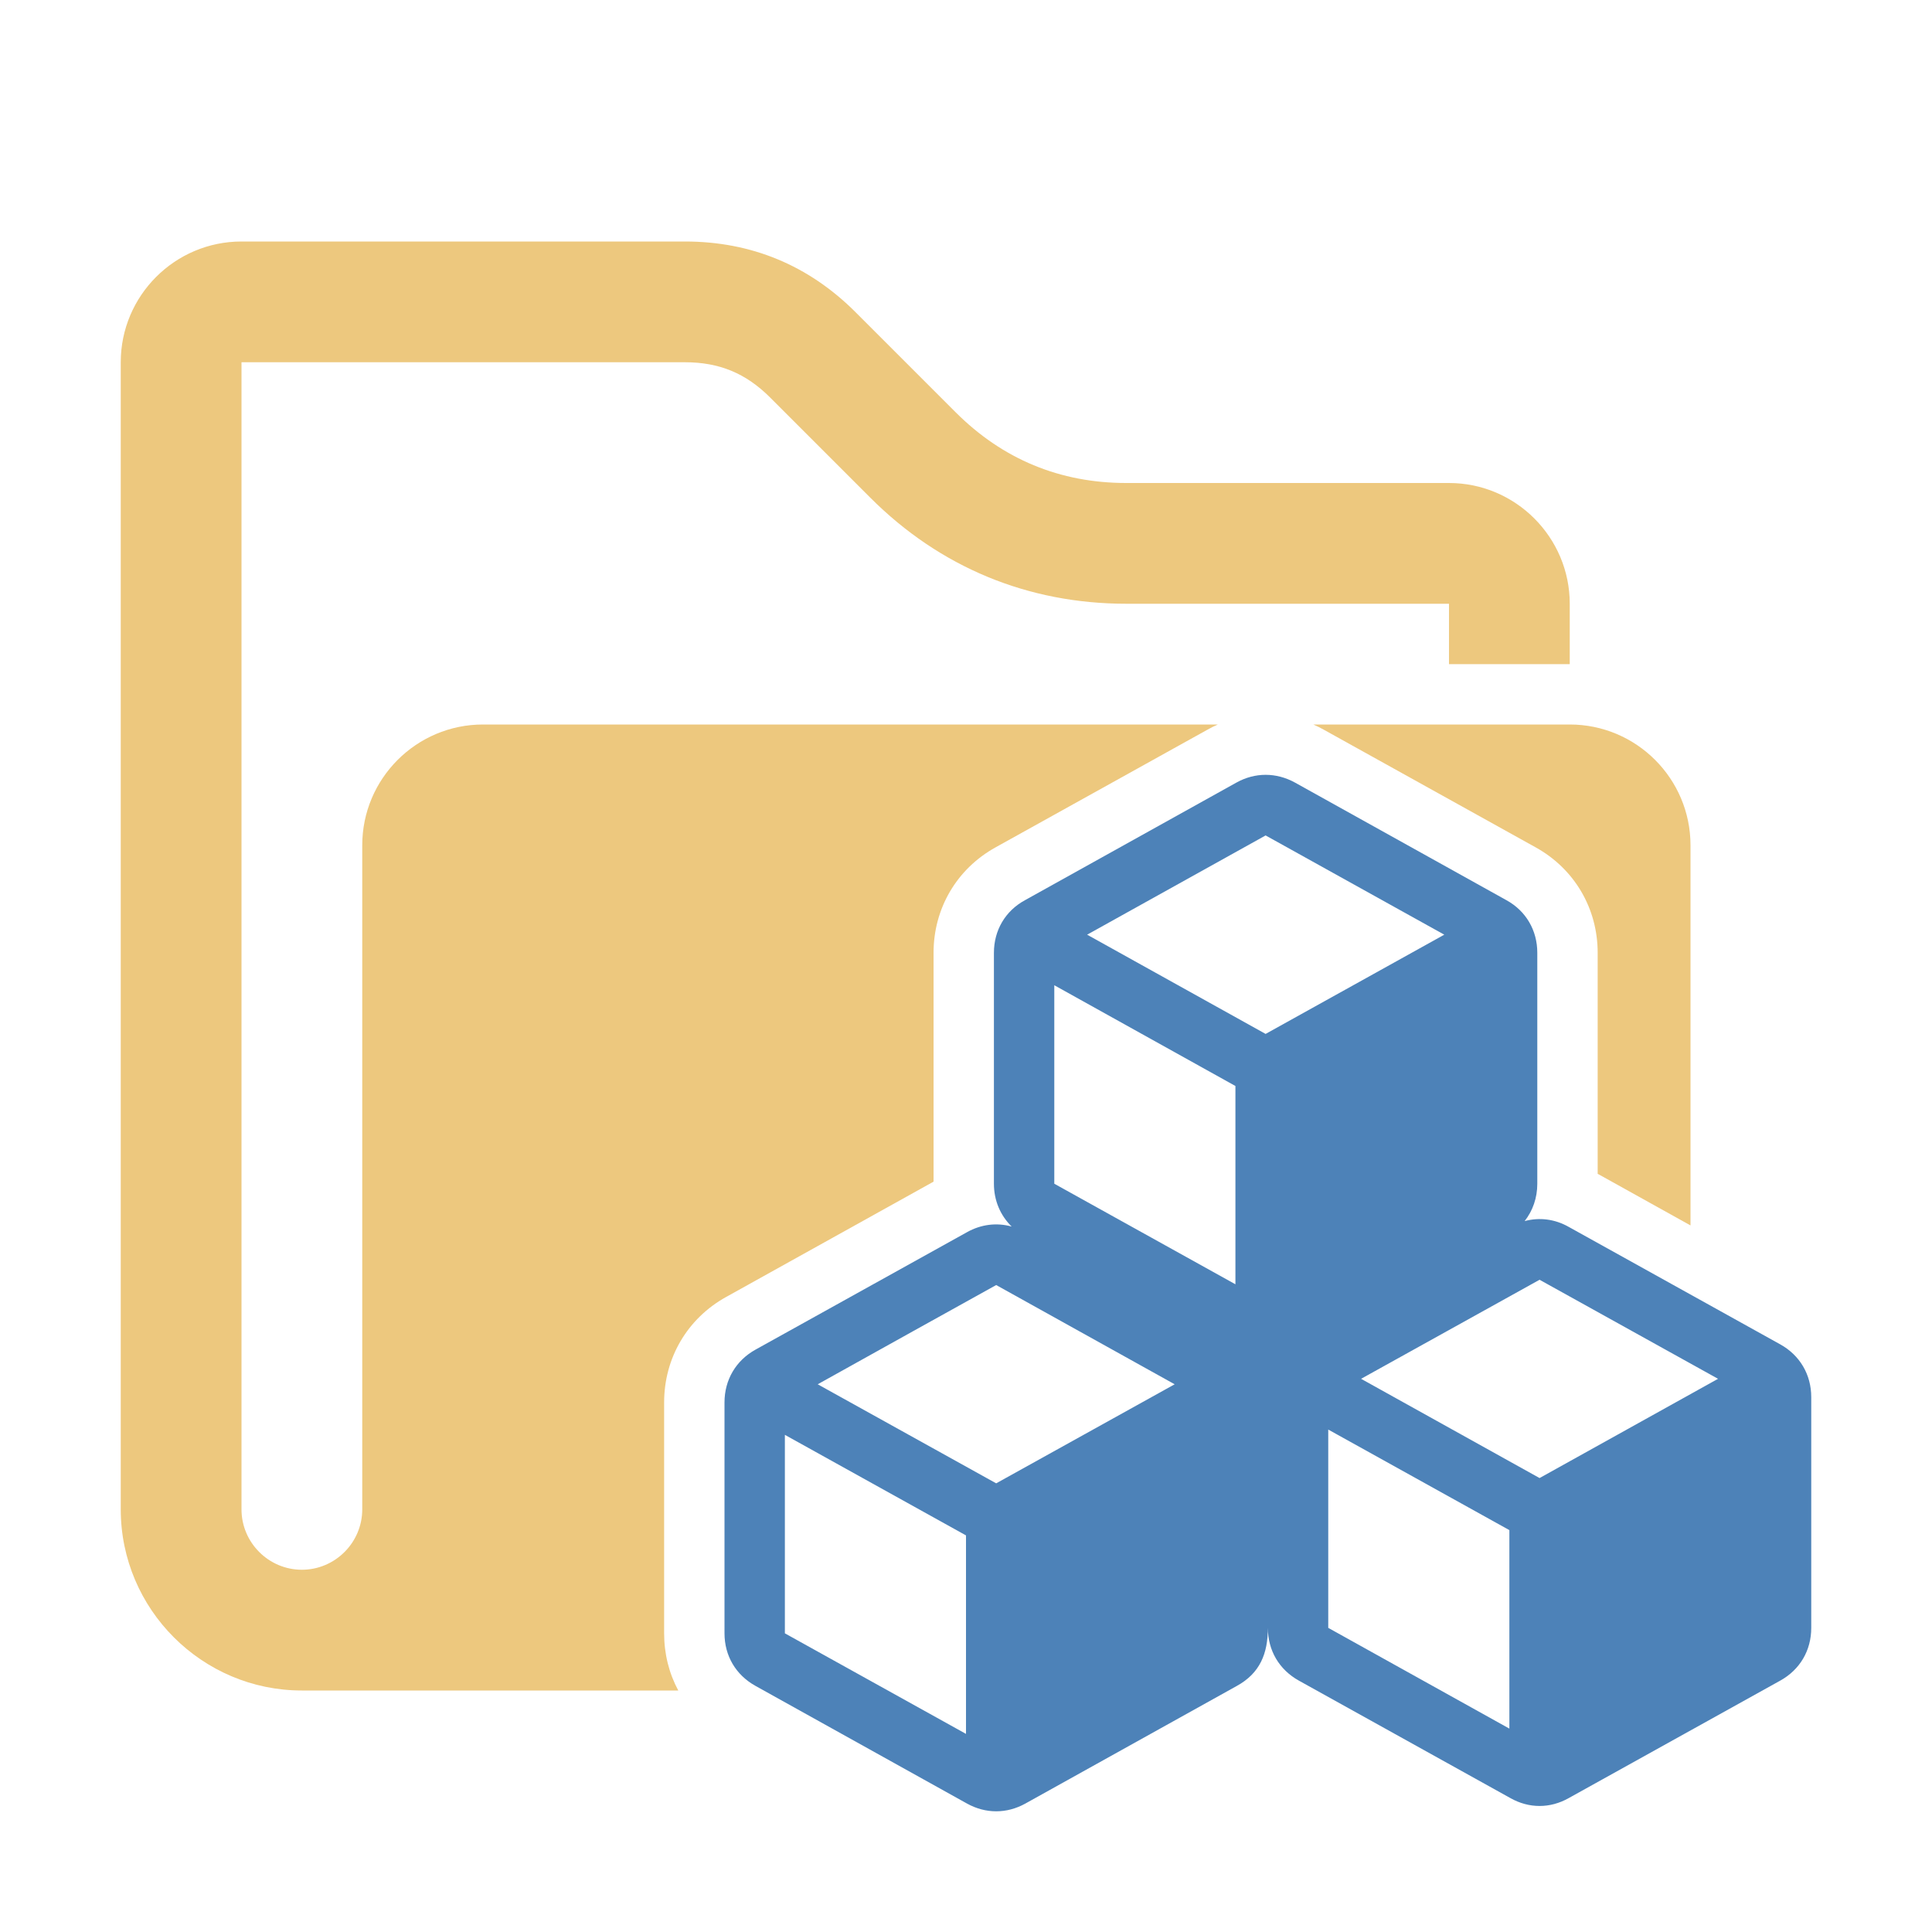 <svg xmlns="http://www.w3.org/2000/svg" width="1024" height="1024" shape-rendering="geometricPrecision" text-rendering="geometricPrecision" image-rendering="optimizeQuality" clip-rule="evenodd" viewBox="0 0 10240 10240"><title>folder_cubes icon</title><desc>folder_cubes icon from the IconExperience.com O-Collection. Copyright by INCORS GmbH (www.incors.com).</desc><path fill="#4D82B8" d="M8081 6472c78-21 160-11 234 31l1120 622c105 58 165 161 165 280v1223c0 120-60 222-165 280l-1120 622c-99 56-211 56-310 0l-1120-622c-105-58-165-160-165-280 0 135-41 240-165 308l-1120 623c-99 55-211 55-310 0l-1120-623c-105-58-165-160-165-279V7433c0-119 60-222 165-280l1120-622c75-42 158-52 237-30-60-59-94-138-94-227V5050c0-119 60-222 165-279l1120-623c99-55 211-55 311 0l1120 623c104 57 164 160 164 279v1224c0 75-24 143-67 198zM5762 4954l946 526 947-526-947-526-946 526zm786 802l-960-534v1052l960 533V5756zM4334 7337l946 525 946-525-946-526c-1 0-864 480-946 526zm786 801l-960-533v1052l960 533V8138zm2094-830l946 526 946-526-946-525-946 525zm786 802l-960-533v1051l960 534V8110z"/><path fill="#EDC87E" d="M3630 1280c352 0 656 126 905 375l530 530c249 249 553 375 905 375h1710c353 0 640 288 640 640v320h-640v-320H5970c-522 0-988-193-1357-562l-531-531c-129-129-270-187-452-187H1281c-1 0-1 0-1 1v6079c0 176 144 320 320 320s320-144 320-320V4480c0-353 287-640 640-640h3895c-19 8-39 18-58 29l-1120 622c-206 114-329 324-329 559v1213l-1099 611c-206 114-329 324-329 559v1224c0 109 26 212 75 303H1600c-529 0-960-431-960-960V1920c0-353 287-640 640-640h2350zm3331 2560h1359c353 0 640 287 640 640v2015l-489-272c-1 0-2-1-3-1V5050c0-235-123-445-329-559l-1120-622c-19-11-38-20-58-29z"/></svg>